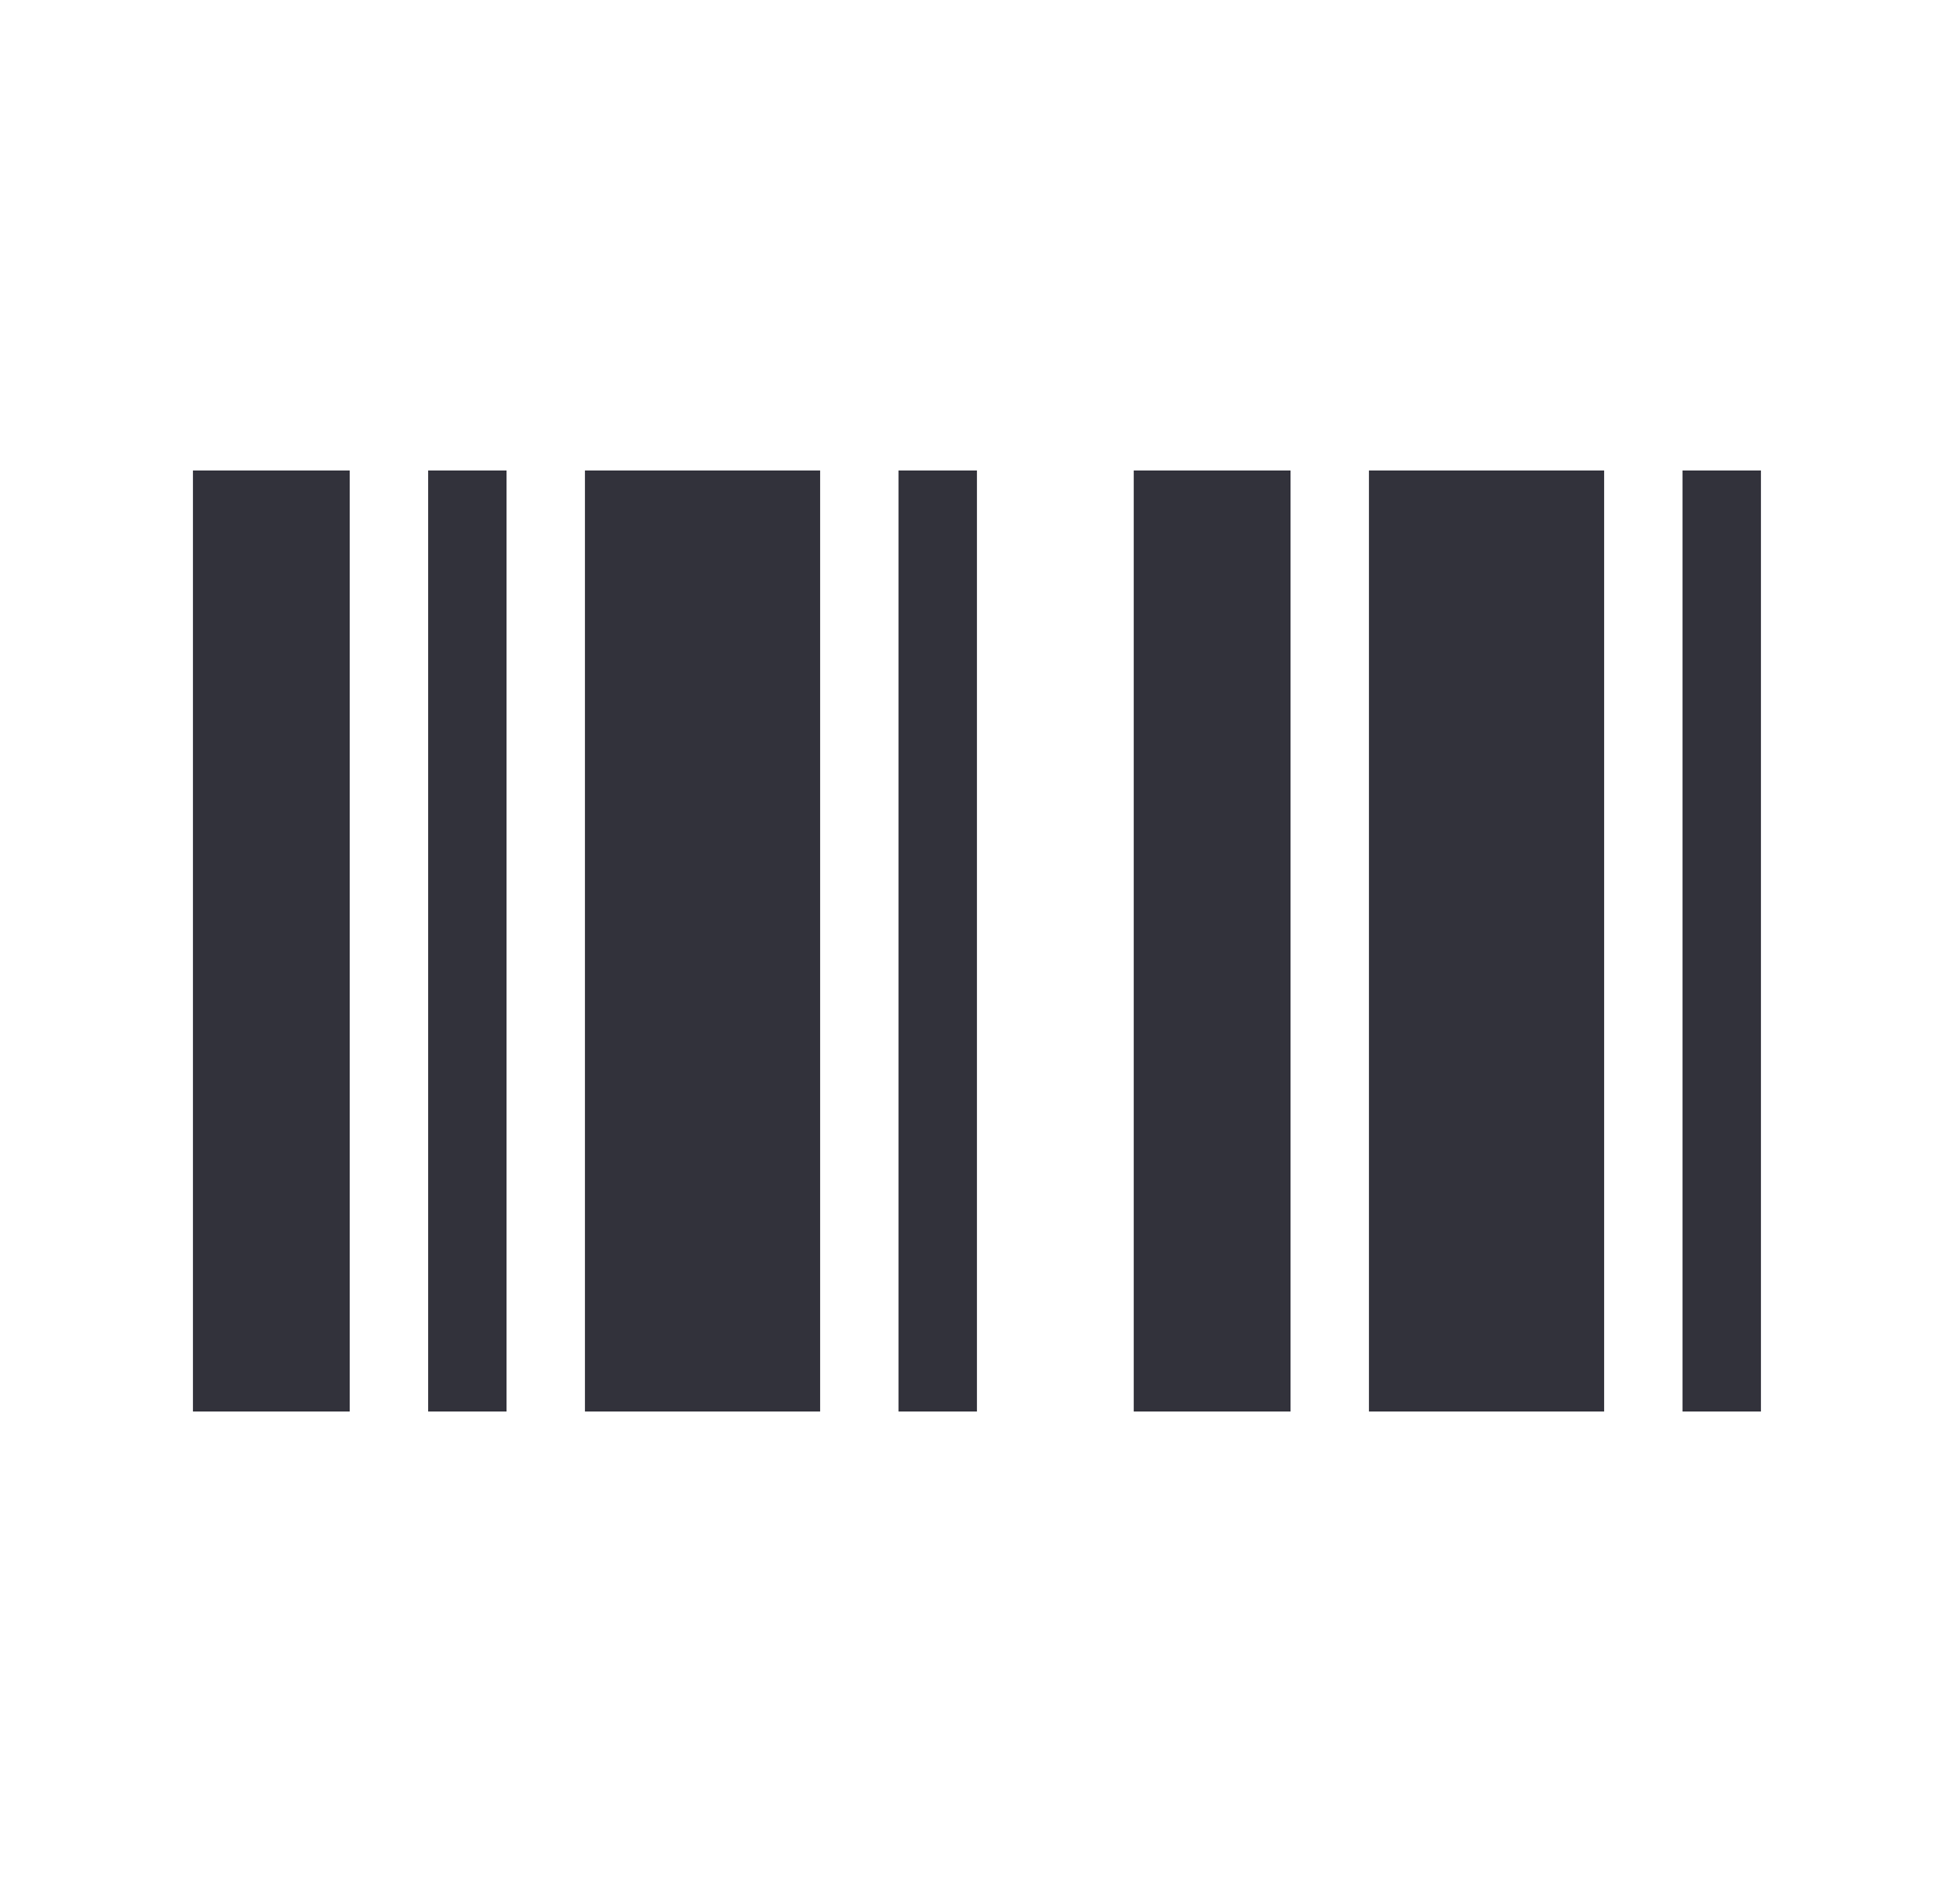 <svg width="25" height="24" viewBox="0 0 25 24" fill="none" xmlns="http://www.w3.org/2000/svg">
<path d="M2.461 6H4.461V18H2.461V6ZM5.461 6H6.461V18H5.461V6ZM7.461 6H10.461V18H7.461V6ZM11.461 6H12.461V18H11.461V6ZM14.461 6H16.461V18H14.461V6ZM17.461 6H20.461V18H17.461V6ZM21.461 6H22.461V18H21.461V6Z" fill="#32323B"/>
</svg>
